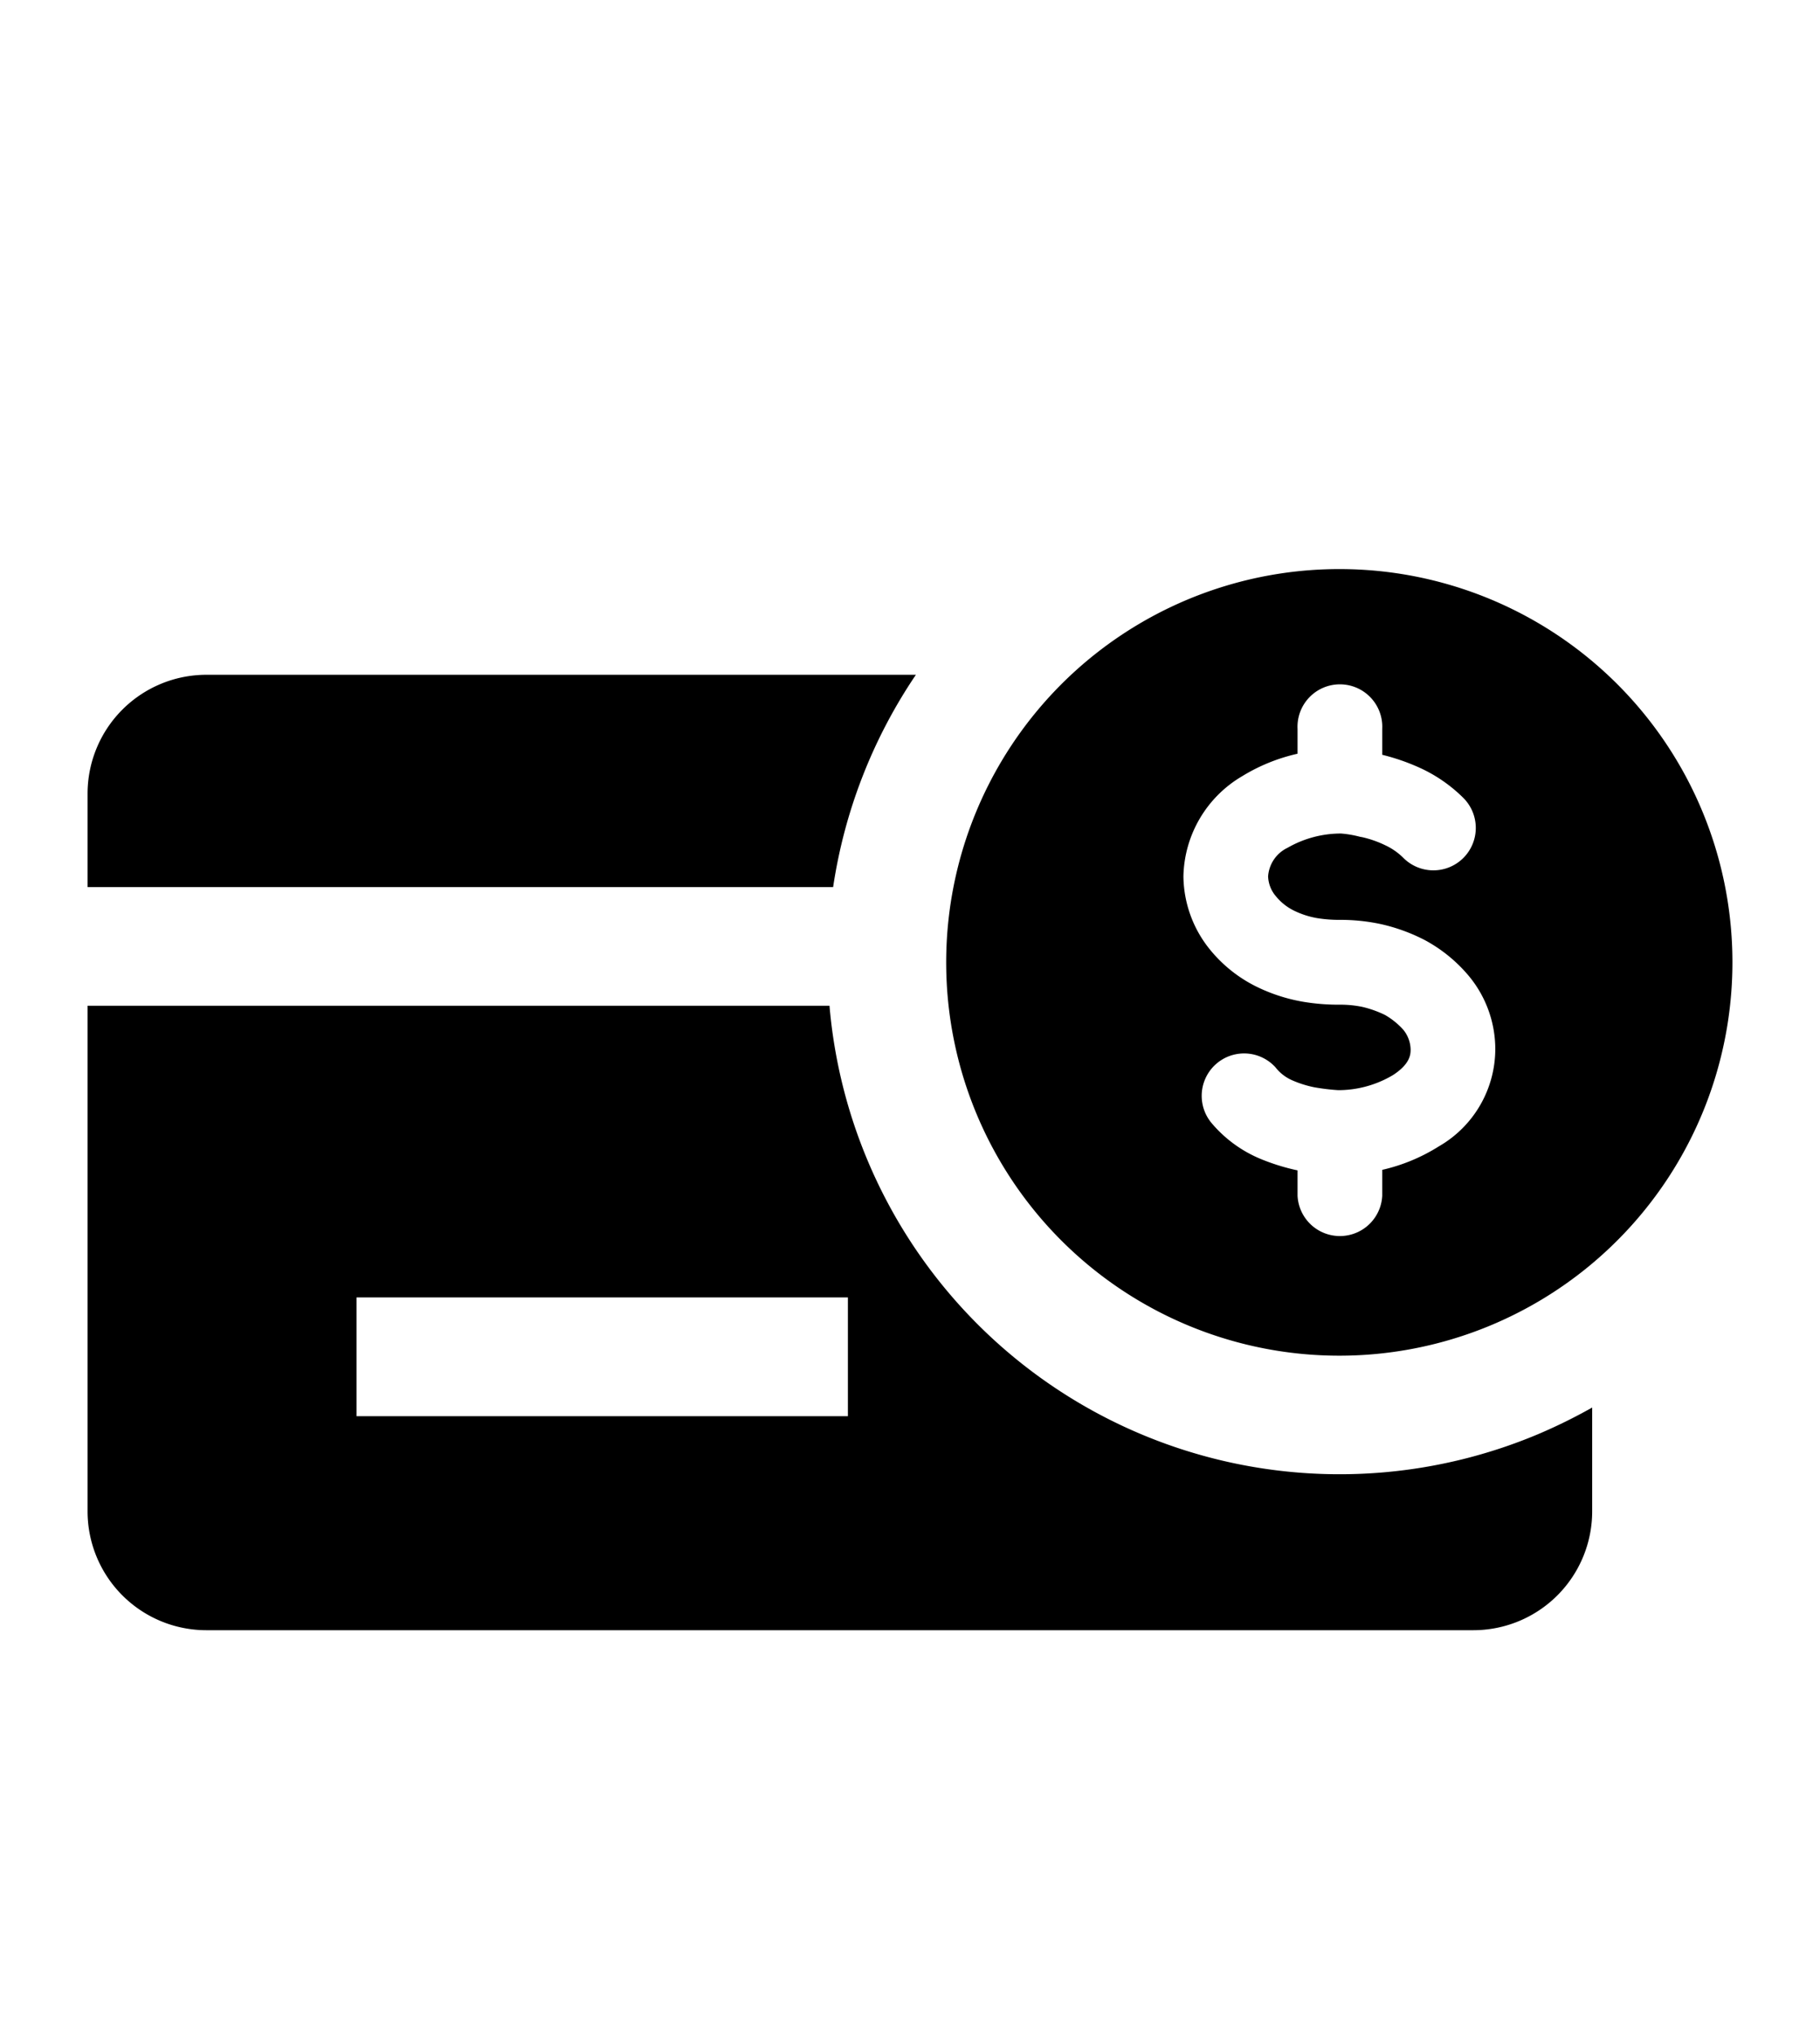 <svg xmlns="http://www.w3.org/2000/svg" viewBox="0 0 17 19" class="cf-icon-svg cf-icon-svg__credit-payment"><path d="M7.782 8.282H.818v-.874A1.11 1.11 0 0 1 1.926 6.3h6.629a4.8 4.8 0 0 0-.773 1.982m7.09 4.859v.971a1.11 1.11 0 0 1-1.108 1.108H1.926a1.11 1.11 0 0 1-1.108-1.108V9.39h6.93a4.782 4.782 0 0 0 6.623 3.998 5 5 0 0 0 .501-.247M7.92 12.113H3.33v1.109h4.59zm8.262-3.129a3.672 3.672 0 1 1-3.672-3.671 3.67 3.67 0 0 1 3.672 3.671m-2.215.812a1.07 1.07 0 0 0-.265-.705 1.4 1.4 0 0 0-.397-.316 1.7 1.7 0 0 0-.41-.148 1.8 1.8 0 0 0-.375-.039 1.3 1.3 0 0 1-.216-.016.8.8 0 0 1-.221-.072.5.5 0 0 1-.164-.131.3.3 0 0 1-.074-.187.32.32 0 0 1 .182-.267 1 1 0 0 1 .5-.133 1 1 0 0 1 .175.03l.022.004a1 1 0 0 1 .214.075.6.6 0 0 1 .168.116.396.396 0 1 0 .56-.56 1.4 1.4 0 0 0-.403-.278 2 2 0 0 0-.352-.122v-.242a.396.396 0 1 0-.791 0v.232a1.7 1.7 0 0 0-.516.209 1.11 1.11 0 0 0-.55.936 1.1 1.1 0 0 0 .25.686 1.3 1.3 0 0 0 .425.34 1.6 1.6 0 0 0 .445.145 2 2 0 0 0 .346.027 1 1 0 0 1 .207.021 1 1 0 0 1 .21.075.7.7 0 0 1 .169.136.3.3 0 0 1 .07.184c0 .044 0 .135-.166.242a1 1 0 0 1-.51.14 2 2 0 0 1-.224-.027 1 1 0 0 1-.208-.066.4.4 0 0 1-.154-.12.396.396 0 0 0-.598.519 1.2 1.2 0 0 0 .459.336 2 2 0 0 0 .345.107v.237a.396.396 0 0 0 .791 0v-.242a1.7 1.7 0 0 0 .53-.22 1.05 1.05 0 0 0 .526-.906"/></svg>